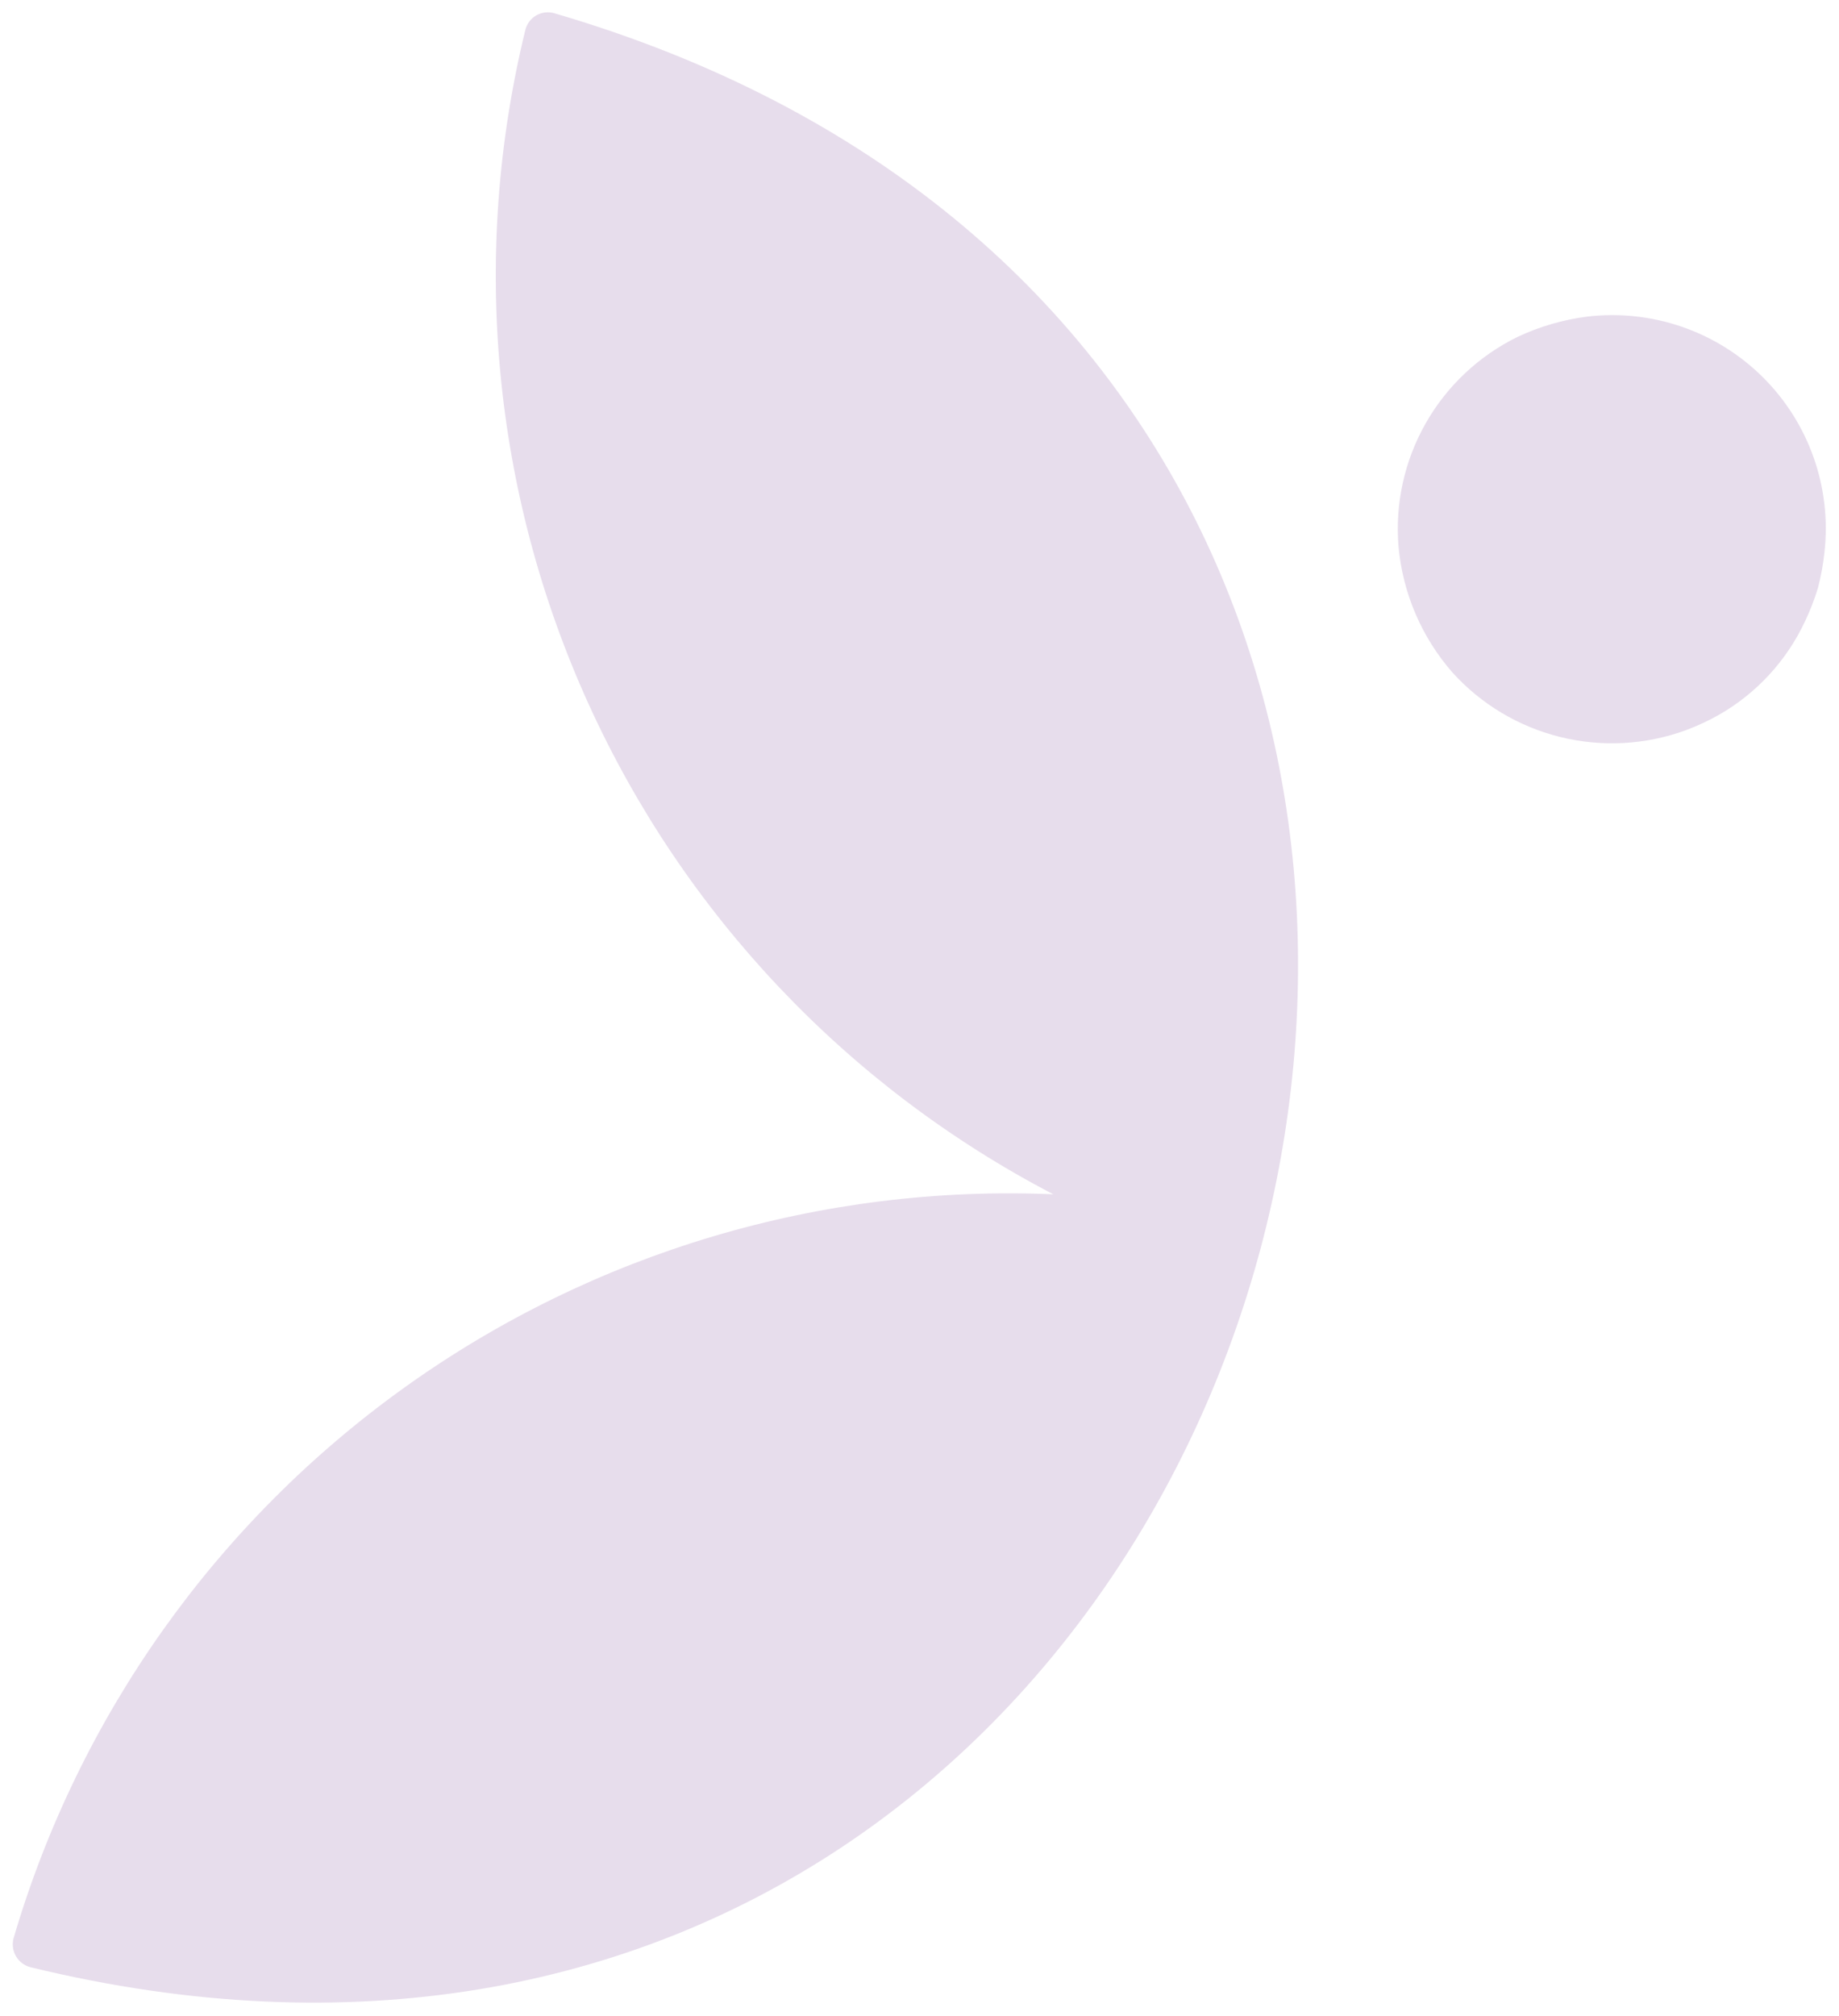 <svg width="637" height="698" viewBox="0 0 637 698" fill="none" xmlns="http://www.w3.org/2000/svg">
<g filter="url(#filter0_d_1396_3676)">
<path fill-rule="evenodd" clip-rule="evenodd" d="M631.969 191.101C633.199 180.053 631.916 168.87 628.215 158.386C624.515 147.903 618.492 138.388 610.597 130.553C602.702 122.718 593.138 116.764 582.618 113.135C572.097 109.506 560.893 108.296 549.839 109.595C541.448 110.661 533.278 113.038 525.627 116.641C512.242 123.204 501.15 133.646 493.8 146.605C486.451 159.563 483.186 174.434 484.431 189.275C485.908 205.37 492.43 220.59 503.07 232.768C513.02 243.782 526.042 251.572 540.46 255.138C554.878 258.703 570.034 257.88 583.98 252.775C587.917 251.309 591.732 249.535 595.389 247.469C608.413 240.037 618.817 228.764 625.176 215.197C626.978 211.431 628.491 207.534 629.704 203.54C630.761 199.484 631.518 195.355 631.969 191.188V191.101ZM364.851 413.439C293.634 376.366 236.915 316.519 203.76 243.463C170.605 170.406 162.927 88.357 181.954 10.43C182.204 9.367 182.67 8.368 183.322 7.492C183.974 6.616 184.799 5.882 185.745 5.337C186.691 4.791 187.739 4.444 188.825 4.317C189.91 4.191 191.01 4.288 192.057 4.602C636.237 134.386 460.394 790.44 10.552 681.011C9.502 680.738 8.515 680.26 7.651 679.603C6.787 678.947 6.062 678.125 5.519 677.186C4.976 676.247 4.626 675.209 4.488 674.134C4.35 673.058 4.428 671.966 4.717 670.92C27.315 593.987 75.059 526.829 140.334 480.161C205.608 433.492 284.65 410.003 364.851 413.439Z" fill="#E7DDEC"/>
</g>
<defs>
<filter id="filter0_d_1396_3676" x="0.422" y="0.264" width="636" height="697" filterUnits="userSpaceOnUse" color-interpolation-filters="sRGB">
<feFlood flood-opacity="0" result="BackgroundImageFix"/>
<feColorMatrix in="SourceAlpha" type="matrix" values="0 0 0 0 0 0 0 0 0 0 0 0 0 0 0 0 0 0 127 0" result="hardAlpha"/>
<feOffset/>
<feGaussianBlur stdDeviation="2"/>
<feComposite in2="hardAlpha" operator="out"/>
<feColorMatrix type="matrix" values="0 0 0 0 0 0 0 0 0 0 0 0 0 0 0 0 0 0 0.25 0"/>
<feBlend mode="normal" in2="BackgroundImageFix" result="effect1_dropShadow_1396_3676"/>
<feBlend mode="normal" in="SourceGraphic" in2="effect1_dropShadow_1396_3676" result="shape"/>
</filter>
</defs>
</svg>
